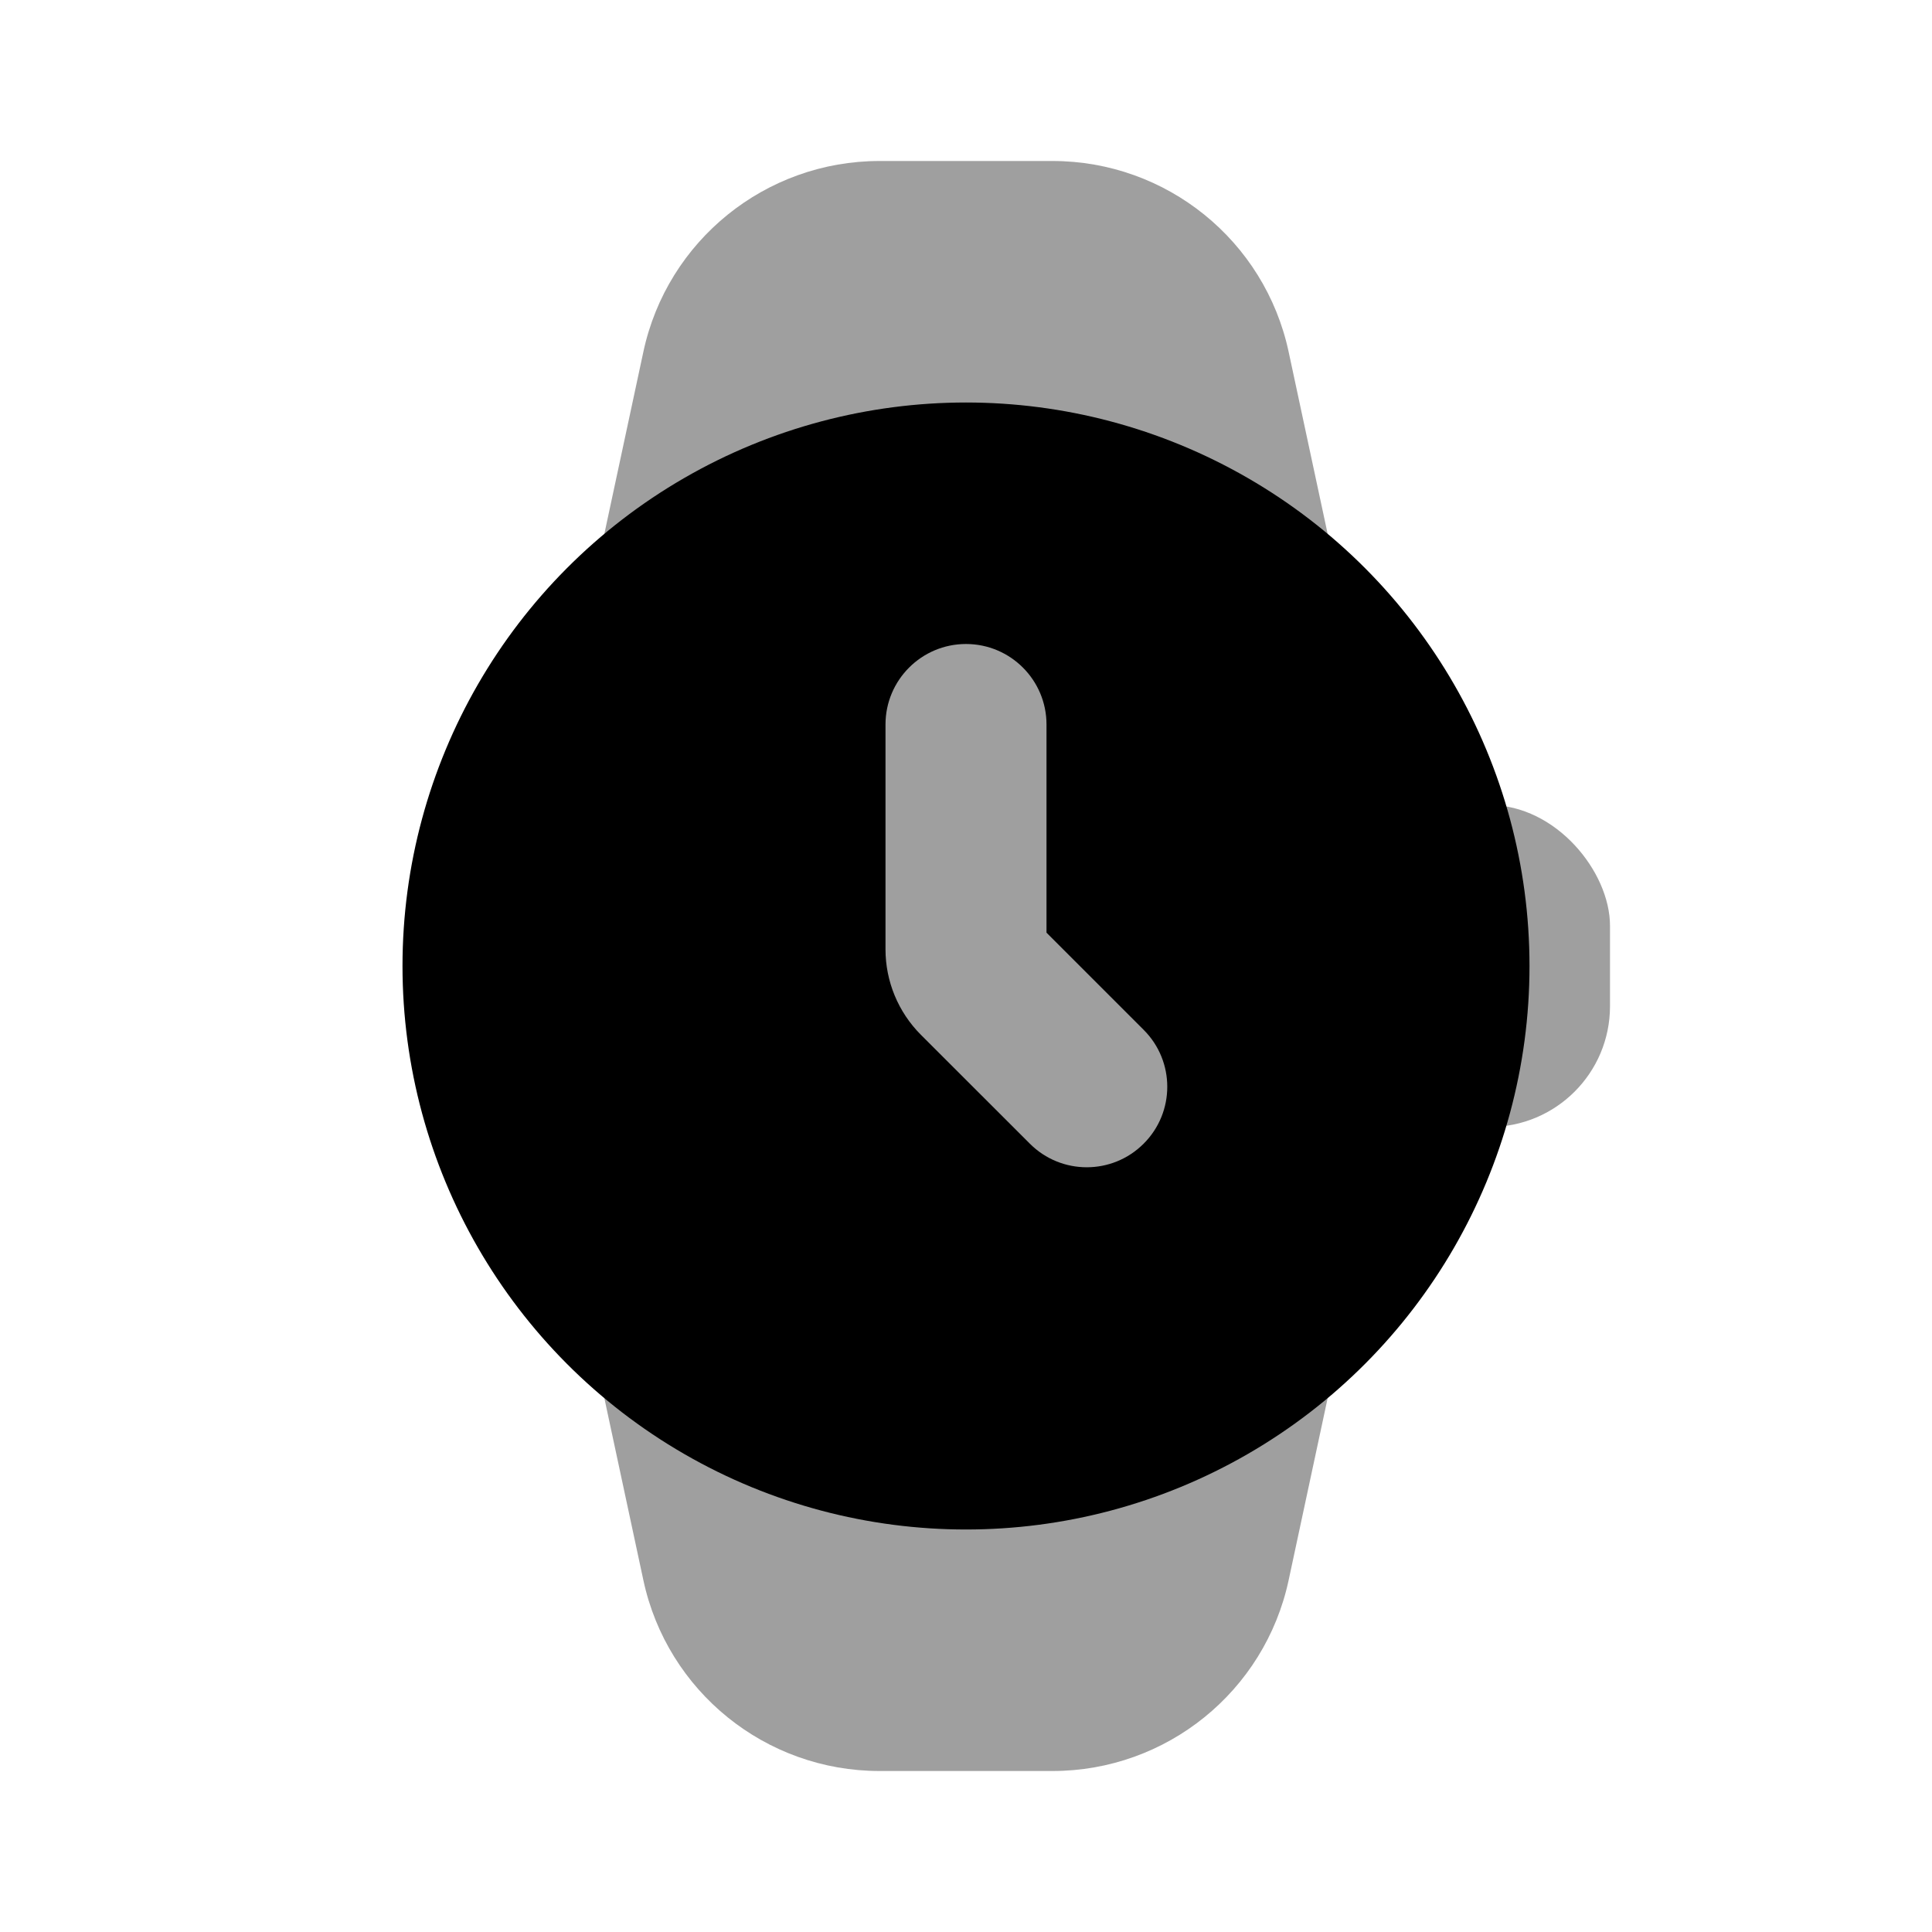<svg width="24" height="24" viewBox="0 0 24 24" fill="none" xmlns="http://www.w3.org/2000/svg">
<path fill-rule="evenodd" clip-rule="evenodd" d="M7.992 4.371C8.288 2.988 9.511 2 10.925 2H13.075C14.489 2 15.712 2.988 16.008 4.371L17 9H7L7.992 4.371Z" fill="#9F9F9F"/>
<path fill-rule="evenodd" clip-rule="evenodd" d="M7 15H17L16.008 19.629C15.712 21.012 14.489 22 13.075 22H10.925C9.511 22 8.288 21.012 7.992 19.629L7 15Z" fill="#9F9F9F"/>
<rect x="17" y="10" width="3" height="4" rx="1.5" fill="#9F9F9F"/>
<circle cx="12" cy="12" r="7" fill="black"/>
<path fill-rule="evenodd" clip-rule="evenodd" d="M12 8C12.552 8 13 8.448 13 9V11.586L14.207 12.793C14.598 13.183 14.598 13.817 14.207 14.207C13.817 14.598 13.183 14.598 12.793 14.207L11.439 12.854C11.158 12.572 11 12.191 11 11.793V9C11 8.448 11.448 8 12 8Z" fill="#9F9F9F"/>
</svg>
